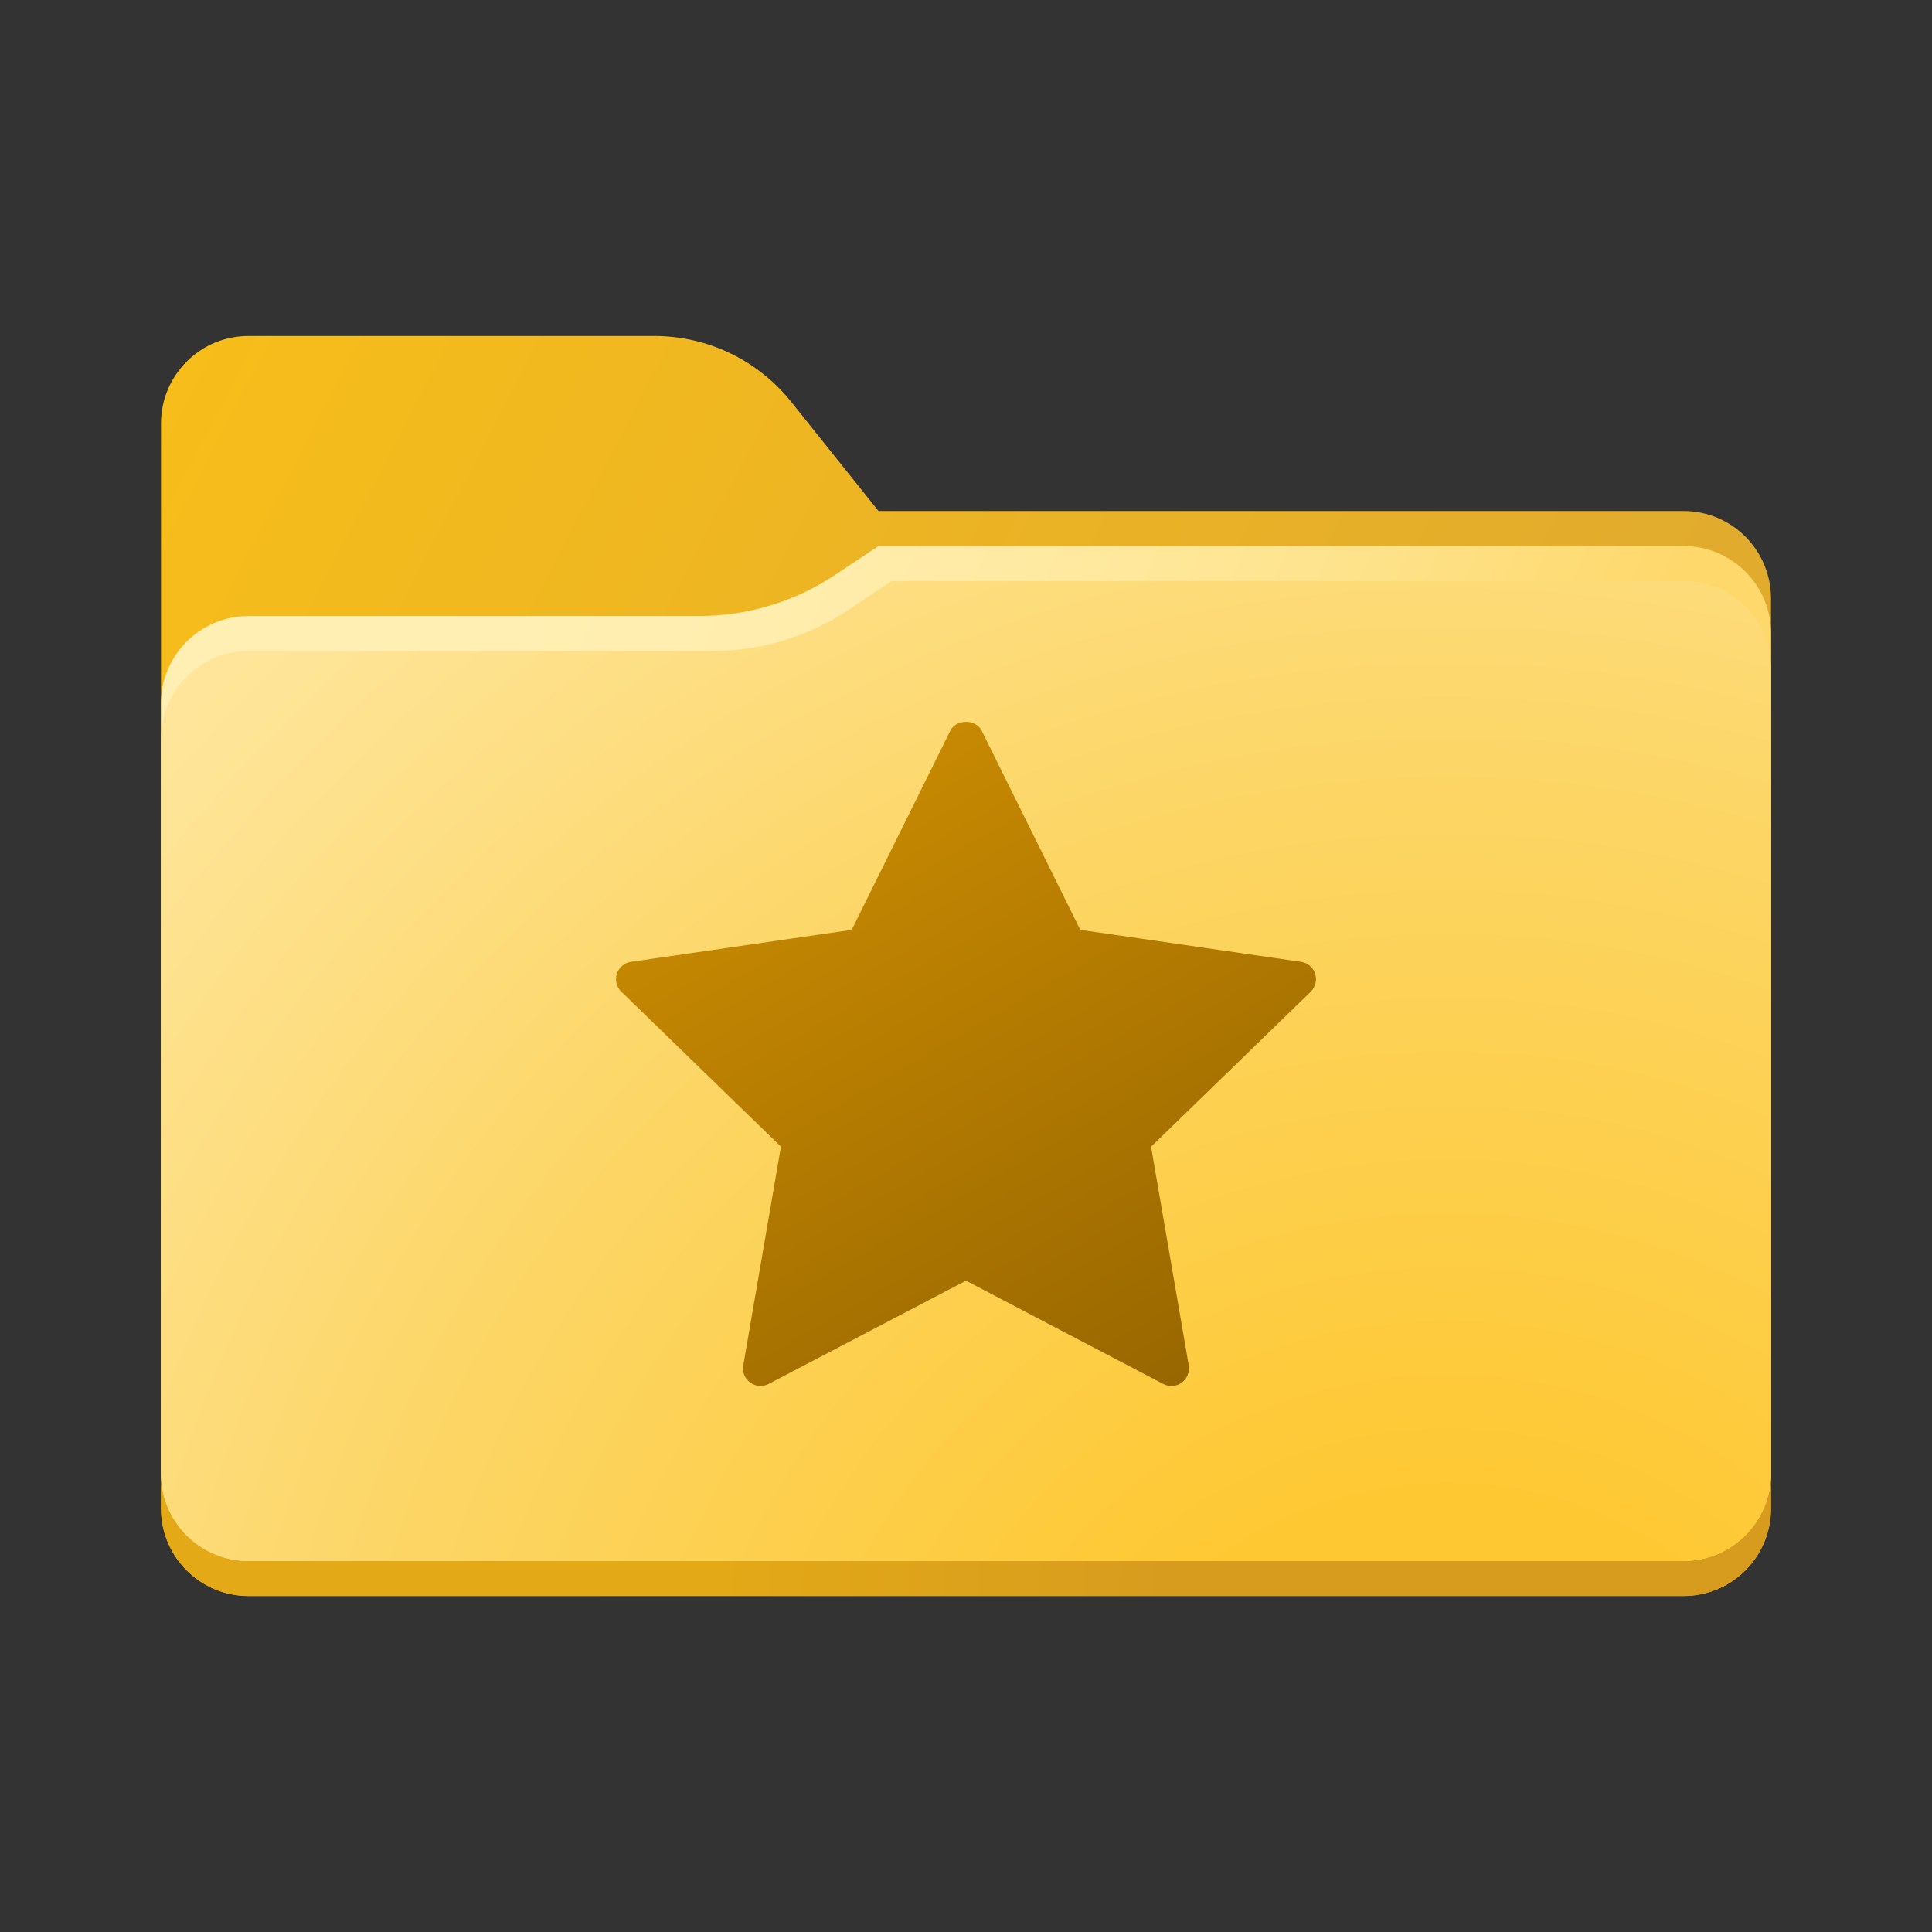 <svg width="24" height="24" viewBox="0 0 24 24" fill="none" xmlns="http://www.w3.org/2000/svg">
<rect x="0" y="0" width="24" height="24" fill="#333333" stroke="none"/>
<path d="M20.913 19.826H3.087C2.487 19.826 2 19.34 2 18.739V5.261C2 4.66 2.487 4.174 3.087 4.174H8.129C8.79 4.174 9.414 4.474 9.827 4.99L10.913 6.348H20.913C21.514 6.348 22 6.834 22 7.435V18.739C22 19.34 21.514 19.826 20.913 19.826Z" fill="url(#paint0_linear_40_1862)"/>
<path d="M2 18.467V18.739C2 19.34 2.487 19.826 3.087 19.826H20.913C21.514 19.826 22 19.34 22 18.739V18.467H2Z" fill="url(#paint1_linear_40_1862)"/>
<path d="M20.913 6.783H10.913L10.375 7.141C9.876 7.474 9.288 7.652 8.687 7.652H3.087C2.487 7.652 2 8.139 2 8.739V18.304C2 18.905 2.487 19.391 3.087 19.391H20.913C21.514 19.391 22 18.905 22 18.304V7.87C22 7.269 21.514 6.783 20.913 6.783Z" fill="url(#paint2_linear_40_1862)"/>
<path d="M20.913 19.391H3.087C2.487 19.391 2 18.905 2 18.304V9.174C2 8.573 2.487 8.087 3.087 8.087H8.85C9.451 8.087 10.039 7.909 10.539 7.576L11.076 7.217H20.913C21.514 7.217 22 7.704 22 8.304V18.304C22 18.905 21.514 19.391 20.913 19.391Z" fill="url(#paint3_radial_40_1862)"/>
<path d="M16.337 12.096C16.312 12.017 16.244 11.96 16.162 11.948L13.42 11.551L12.195 9.077C12.121 8.93 11.878 8.93 11.805 9.077L10.58 11.551L7.838 11.948C7.757 11.96 7.688 12.017 7.663 12.096C7.637 12.175 7.659 12.261 7.718 12.319L9.701 14.244L9.233 16.963C9.219 17.044 9.252 17.127 9.319 17.175C9.386 17.224 9.475 17.23 9.548 17.192L12 15.909L14.452 17.193C14.483 17.209 14.518 17.217 14.553 17.217C14.598 17.217 14.643 17.203 14.68 17.176C14.747 17.127 14.78 17.044 14.767 16.963L14.299 14.245L16.282 12.32C16.341 12.262 16.363 12.175 16.337 12.096Z" fill="url(#paint4_linear_40_1862)"/>
<defs>
<linearGradient id="paint0_linear_40_1862" x1="-1.486" y1="6.047" x2="18.69" y2="16.58" gradientUnits="userSpaceOnUse">
<stop stop-color="#FAC017"/>
<stop offset="0.909" stop-color="#E1AB2D"/>
</linearGradient>
<linearGradient id="paint1_linear_40_1862" x1="8.898" y1="19.081" x2="21.115" y2="19.301" gradientUnits="userSpaceOnUse">
<stop stop-color="#E3A917"/>
<stop offset="0.464" stop-color="#D79C1E"/>
</linearGradient>
<linearGradient id="paint2_linear_40_1862" x1="-0.556" y1="7.55" x2="17.203" y2="15.382" gradientUnits="userSpaceOnUse">
<stop offset="0.34" stop-color="#FFEFB2"/>
<stop offset="0.485" stop-color="#FFEDAD"/>
<stop offset="0.652" stop-color="#FFE99F"/>
<stop offset="0.828" stop-color="#FEE289"/>
<stop offset="1" stop-color="#FED86B"/>
</linearGradient>
<radialGradient id="paint3_radial_40_1862" cx="0" cy="0" r="1" gradientUnits="userSpaceOnUse" gradientTransform="translate(18.016 23.442) scale(23.424)">
<stop offset="0.199" stop-color="#FEC832"/>
<stop offset="0.601" stop-color="#FCD667"/>
<stop offset="0.68" stop-color="#FDDA75"/>
<stop offset="0.886" stop-color="#FEE496"/>
<stop offset="1" stop-color="#FFE8A2"/>
</radialGradient>
<linearGradient id="paint4_linear_40_1862" x1="10.144" y1="10" x2="14.386" y2="17.347" gradientUnits="userSpaceOnUse">
<stop stop-color="#C78902"/>
<stop offset="1" stop-color="#986700"/>
</linearGradient>
</defs>
</svg>
